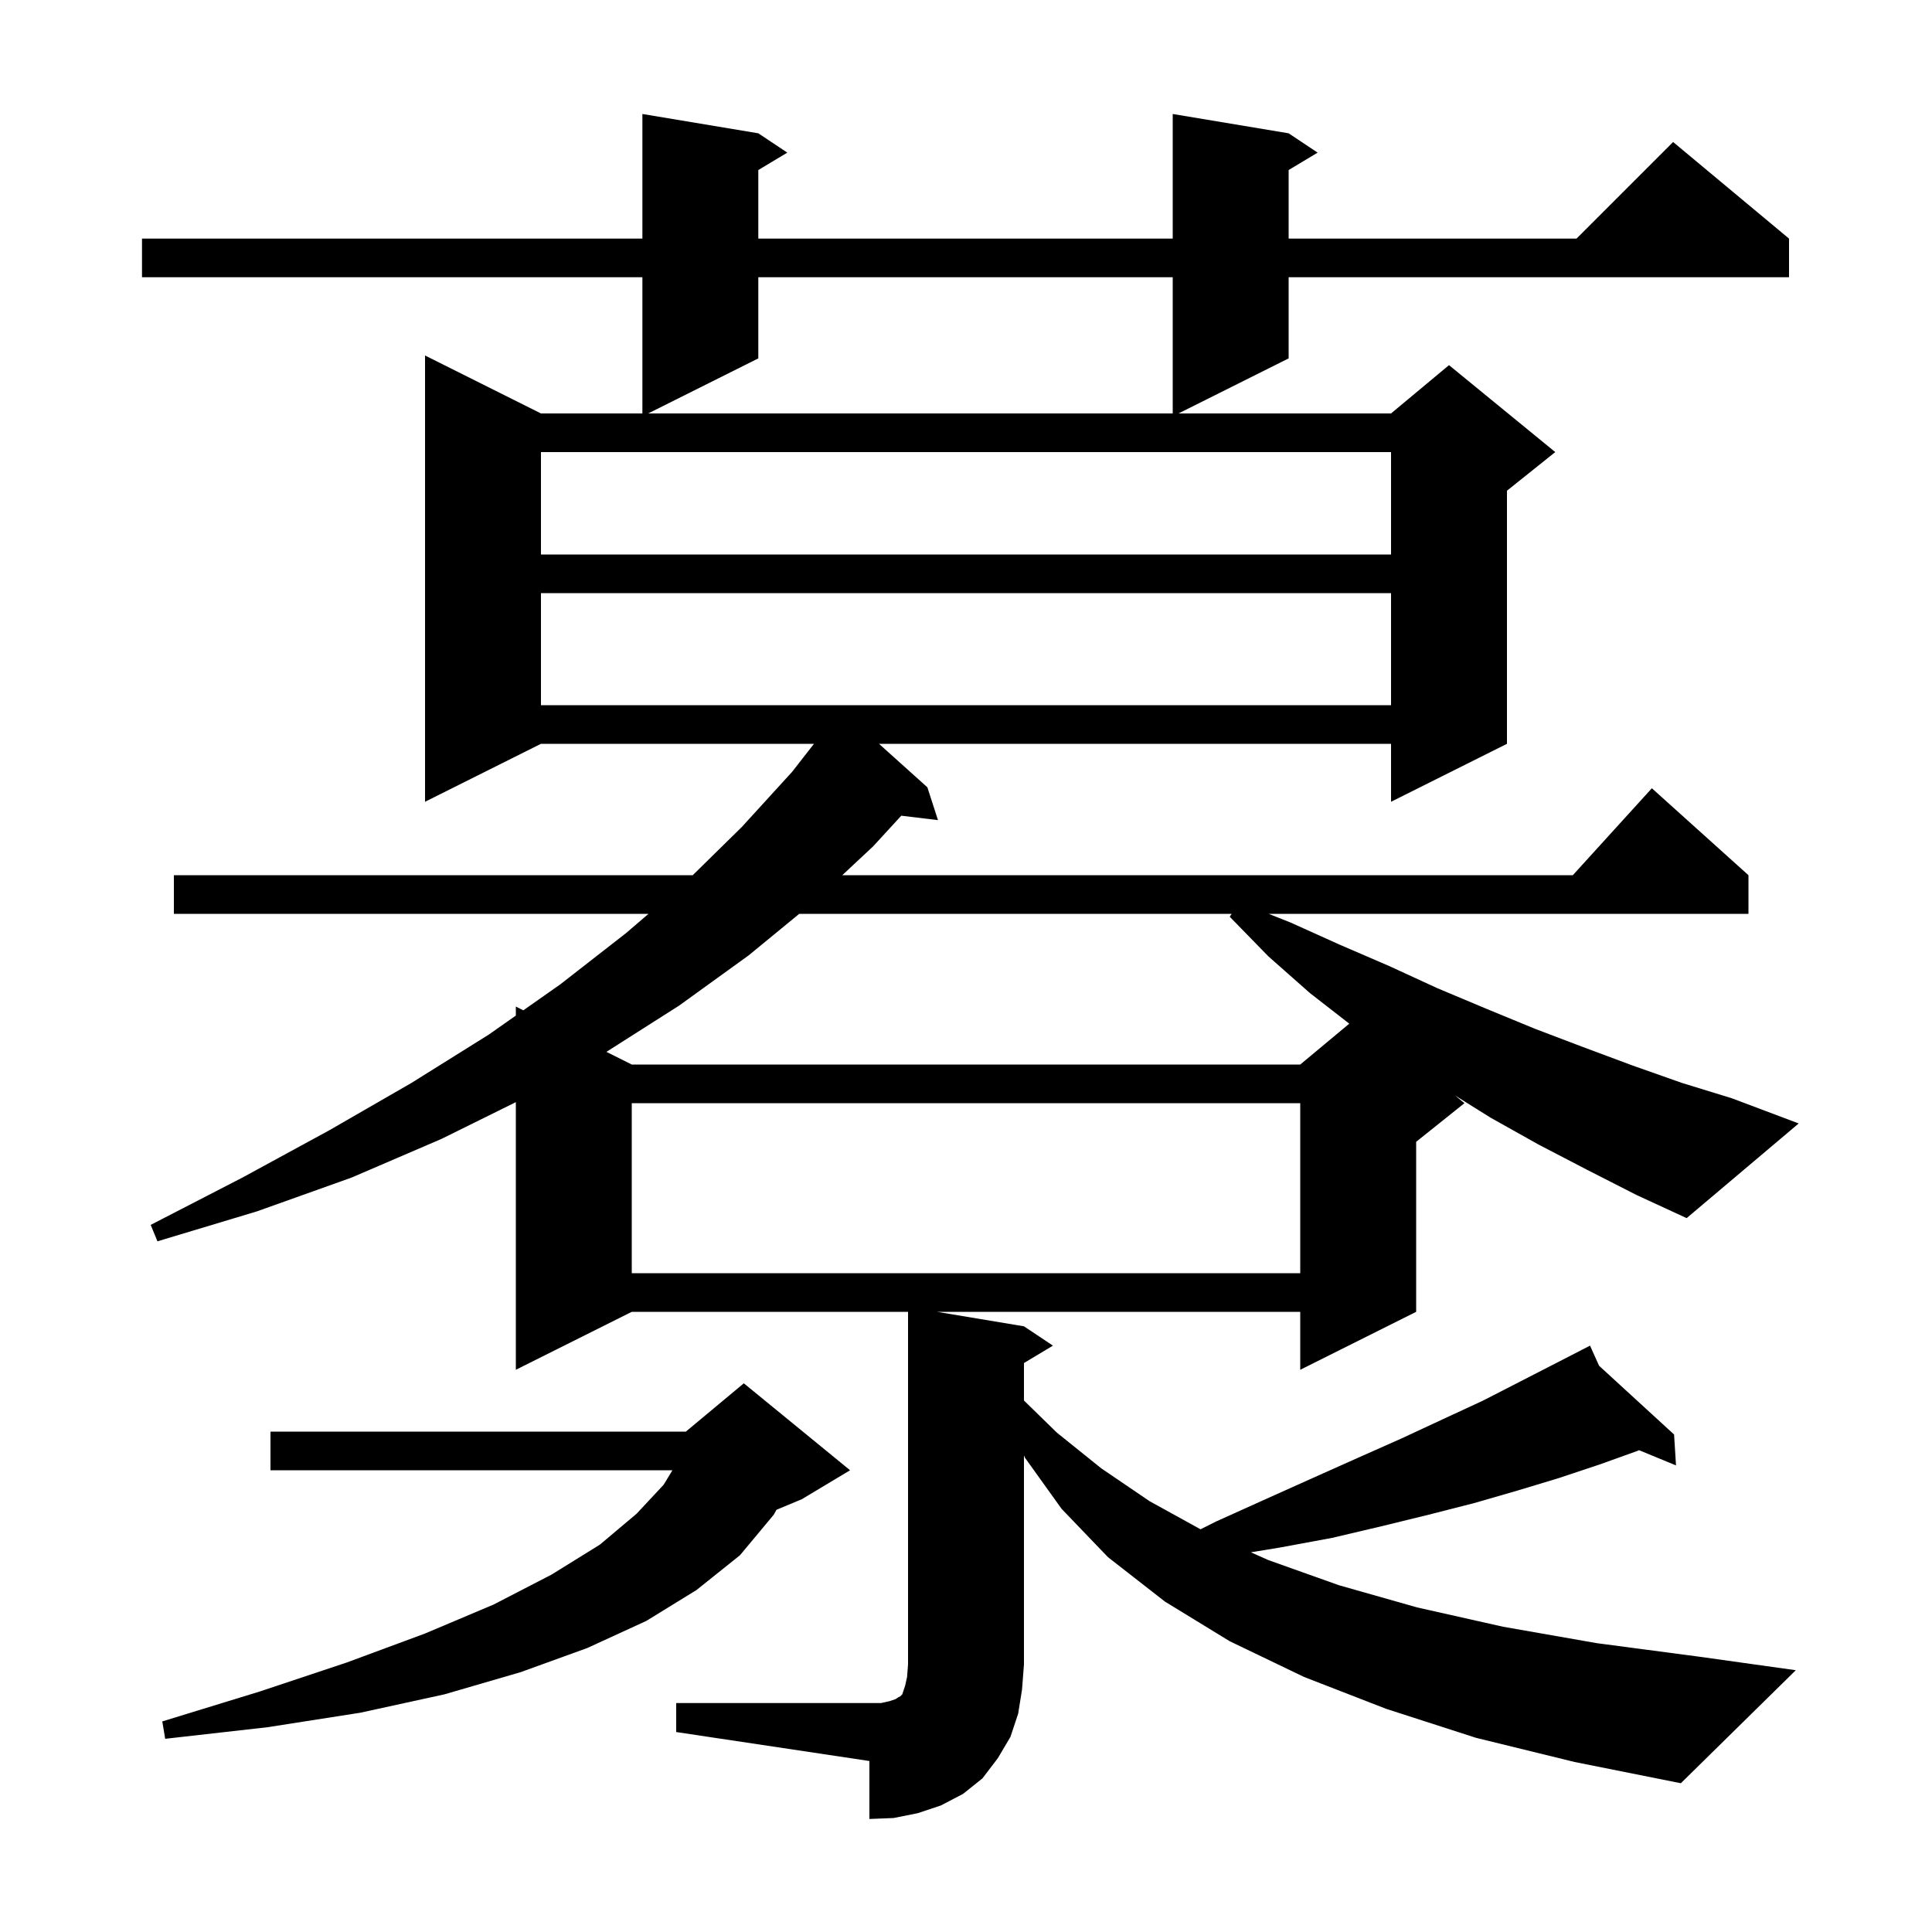 <svg xmlns="http://www.w3.org/2000/svg" xmlns:xlink="http://www.w3.org/1999/xlink" version="1.1" baseProfile="full" viewBox="0 0 200 200" width="200" height="200">
<g fill="black">
<path d="M 70.0 176.3 L 91.2 176.3 L 92.1 176.1 L 92.7 175.9 L 93.0 175.7 L 93.2 175.6 L 93.4 175.4 L 93.7 174.5 L 93.9 173.6 L 94.0 172.3 L 94.0 135.8 L 65.4 135.8 L 53.4 141.8 L 53.4 114.094 L 45.7 117.9 L 36.4 121.9 L 26.6 125.4 L 16.3 128.5 L 15.6 126.8 L 25.1 121.9 L 34.1 117.0 L 42.6 112.1 L 50.6 107.1 L 53.4 105.132 L 53.4 104.2 L 54.175 104.588 L 58.0 101.9 L 64.8 96.6 L 67.133 94.6 L 18.0 94.6 L 18.0 90.6 L 71.711 90.6 L 76.8 85.6 L 82.0 79.9 L 84.261 77.0 L 56.0 77.0 L 44.0 83.0 L 44.0 36.8 L 56.0 42.8 L 66.5 42.8 L 66.5 28.7 L 14.7 28.7 L 14.7 24.7 L 66.5 24.7 L 66.5 11.8 L 78.5 13.8 L 81.5 15.8 L 78.5 17.6 L 78.5 24.7 L 121.4 24.7 L 121.4 11.8 L 133.4 13.8 L 136.4 15.8 L 133.4 17.6 L 133.4 24.7 L 163.2 24.7 L 173.2 14.7 L 185.2 24.7 L 185.2 28.7 L 133.4 28.7 L 133.4 37.1 L 122.0 42.8 L 144.0 42.8 L 150.0 37.8 L 161.0 46.8 L 156.0 50.8 L 156.0 77.0 L 144.0 83.0 L 144.0 77.0 L 90.994 77.0 L 96.0 81.5 L 97.1 84.9 L 93.3 84.441 L 90.4 87.6 L 87.193 90.6 L 162.818 90.6 L 171.0 81.6 L 181.0 90.6 L 181.0 94.6 L 131.329 94.6 L 133.6 95.5 L 138.7 97.8 L 143.8 100.0 L 148.8 102.3 L 153.8 104.4 L 158.9 106.5 L 163.9 108.4 L 169.0 110.3 L 174.1 112.1 L 179.3 113.7 L 186.2 116.3 L 174.6 126.1 L 169.4 123.7 L 164.3 121.1 L 159.3 118.5 L 154.3 115.7 L 150.629 113.406 L 151.6 114.2 L 146.6 118.2 L 146.6 135.8 L 134.6 141.8 L 134.6 135.8 L 97.0 135.8 L 106.0 137.3 L 109.0 139.3 L 106.0 141.1 L 106.0 144.981 L 109.4 148.3 L 114.0 152.0 L 119.0 155.4 L 124.277 158.311 L 125.9 157.5 L 131.0 155.2 L 135.9 153.0 L 140.6 150.9 L 145.1 148.9 L 149.4 146.9 L 153.5 145.0 L 157.4 143.0 L 161.1 141.1 L 163.727 139.749 L 163.7 139.7 L 163.744 139.74 L 164.6 139.3 L 165.537 141.384 L 173.3 148.5 L 173.5 151.7 L 169.675 150.122 L 169.5 150.2 L 165.6 151.6 L 161.4 153.0 L 157.1 154.3 L 152.6 155.6 L 147.9 156.8 L 143.0 158.0 L 137.9 159.2 L 132.5 160.2 L 129.49 160.693 L 131.3 161.5 L 138.6 164.1 L 146.7 166.4 L 155.6 168.4 L 165.3 170.1 L 175.9 171.5 L 185.9 172.9 L 174.0 184.6 L 163.0 182.4 L 152.8 179.9 L 143.5 176.9 L 135.0 173.6 L 127.3 169.9 L 120.6 165.8 L 114.7 161.2 L 109.9 156.2 L 106.1 150.9 L 106.0 150.658 L 106.0 172.3 L 105.8 174.9 L 105.4 177.4 L 104.6 179.8 L 103.3 182.0 L 101.7 184.1 L 99.7 185.7 L 97.4 186.9 L 95.0 187.7 L 92.5 188.2 L 90.0 188.3 L 90.0 182.3 L 70.0 179.3 Z M 88.0 152.2 L 83.0 155.2 L 80.382 156.291 L 80.1 156.8 L 76.6 161.0 L 72.1 164.6 L 66.9 167.8 L 60.8 170.6 L 53.9 173.1 L 46.0 175.4 L 37.3 177.3 L 27.7 178.8 L 17.1 180.0 L 16.8 178.2 L 26.9 175.1 L 35.9 172.1 L 44.0 169.1 L 51.1 166.1 L 57.1 163.0 L 62.1 159.9 L 65.9 156.7 L 68.7 153.7 L 69.611 152.2 L 28.0 152.2 L 28.0 148.2 L 71.0 148.2 L 77.0 143.2 Z M 65.4 114.2 L 65.4 131.8 L 134.6 131.8 L 134.6 114.2 Z M 82.738 94.6 L 77.5 98.9 L 70.3 104.1 L 62.776 108.888 L 65.4 110.2 L 134.6 110.2 L 139.676 105.97 L 135.6 102.8 L 131.3 99.0 L 127.3 94.9 L 127.5 94.6 Z M 56.0 61.4 L 56.0 73.0 L 144.0 73.0 L 144.0 61.4 Z M 56.0 46.8 L 56.0 57.4 L 144.0 57.4 L 144.0 46.8 Z M 78.5 28.7 L 78.5 37.1 L 67.1 42.8 L 121.4 42.8 L 121.4 28.7 Z " />
</g>
</svg>
